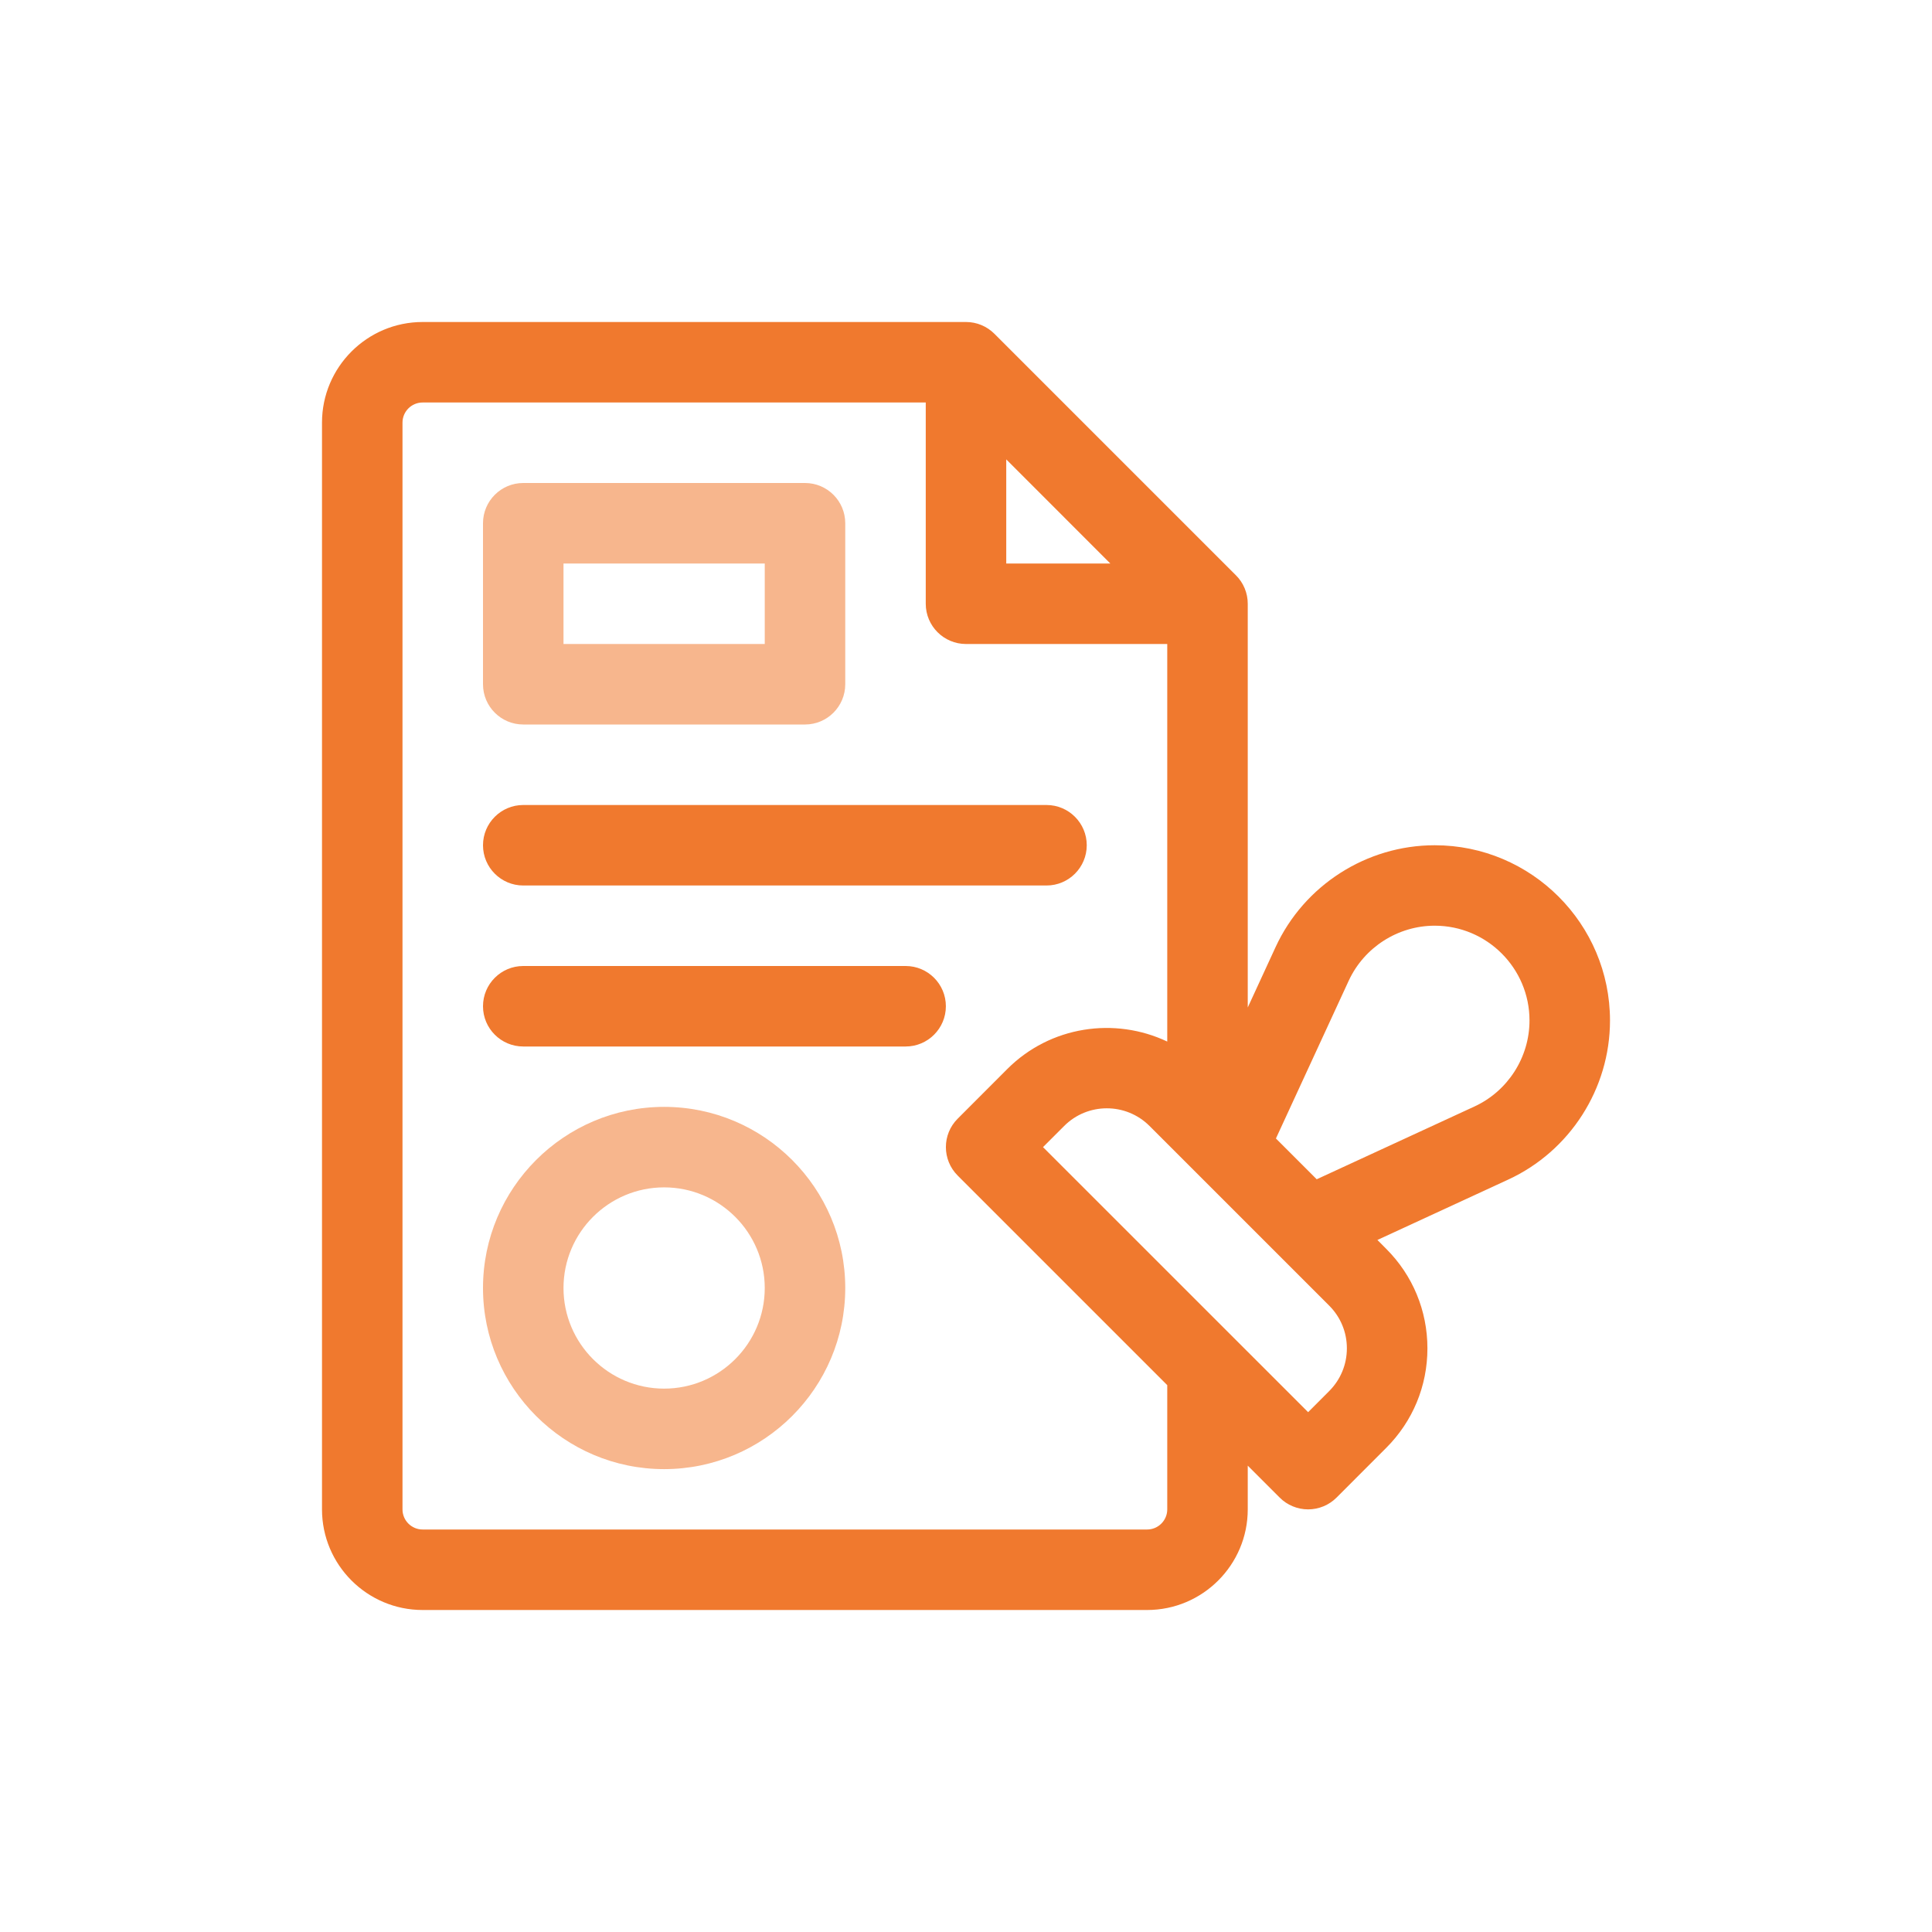 <svg width="36" height="36" viewBox="0 0 36 36" fill="none" xmlns="http://www.w3.org/2000/svg">
<path d="M26.734 15.75C25.465 15.75 24.301 16.494 23.769 17.647L23.25 18.773V11.25C23.25 11.051 23.171 10.86 23.03 10.72L18.53 6.22C18.389 6.079 18.199 6 18 6H7.875C6.841 6 6 6.841 6 7.875V28.125C6 29.159 6.841 30 7.875 30H21.375C22.409 30 23.25 29.159 23.25 28.125V27.31L23.845 27.905C23.985 28.046 24.176 28.125 24.375 28.125C24.573 28.125 24.764 28.046 24.905 27.905L25.829 26.98C26.325 26.485 26.598 25.826 26.598 25.125C26.598 24.424 26.325 23.764 25.829 23.269L25.666 23.105L28.103 21.98C29.255 21.449 30 20.285 30 19.016C30 17.215 28.535 15.75 26.735 15.75L26.734 15.75ZM18.75 8.56L20.689 10.5H18.75V8.56ZM21.75 28.125C21.75 28.332 21.581 28.5 21.375 28.5H7.875C7.668 28.5 7.5 28.332 7.5 28.125V7.875C7.5 7.668 7.668 7.5 7.875 7.5H17.25V11.25C17.25 11.664 17.586 12 18 12H21.75V19.408C20.775 18.946 19.574 19.115 18.769 19.92L17.845 20.845C17.552 21.137 17.552 21.612 17.845 21.905L21.75 25.81V28.125ZM24.768 25.92L24.375 26.314L19.435 21.375L19.829 20.981C20.267 20.542 20.981 20.542 21.42 20.981L22.344 21.905L23.094 22.655L24.768 24.329C24.98 24.541 25.097 24.824 25.097 25.124C25.097 25.425 24.98 25.707 24.768 25.92L24.768 25.92ZM27.474 20.618L24.535 21.974L23.894 21.333L23.775 21.214L25.131 18.275C25.419 17.652 26.048 17.249 26.734 17.249C27.708 17.249 28.5 18.041 28.5 19.015C28.5 19.701 28.097 20.331 27.474 20.618Z" fill="#F0792E"/>
<path d="M12.375 20.625C10.514 20.625 9 22.139 9 24C9 25.861 10.514 27.375 12.375 27.375C14.236 27.375 15.75 25.861 15.75 24C15.75 22.139 14.236 20.625 12.375 20.625ZM12.375 25.875C11.341 25.875 10.5 25.034 10.5 24C10.5 22.966 11.341 22.125 12.375 22.125C13.409 22.125 14.25 22.966 14.25 24C14.25 25.034 13.409 25.875 12.375 25.875Z" fill="#F7B68D"/>
<path d="M9.75 13.5H15C15.414 13.5 15.75 13.164 15.75 12.75V9.75C15.75 9.336 15.414 9 15 9H9.75C9.336 9 9 9.336 9 9.75V12.75C9 13.164 9.336 13.5 9.75 13.5ZM10.5 10.5H14.25V12H10.5V10.5Z" fill="#F7B68D"/>
<path d="M9.75 16.5H19.5C19.914 16.5 20.25 16.164 20.25 15.75C20.25 15.336 19.914 15 19.5 15H9.75C9.336 15 9 15.336 9 15.75C9 16.164 9.336 16.5 9.75 16.5Z" fill="#F0792E"/>
<path d="M16.875 18H9.75C9.336 18 9 18.336 9 18.75C9 19.164 9.336 19.5 9.75 19.5H16.875C17.289 19.5 17.625 19.164 17.625 18.75C17.625 18.336 17.289 18 16.875 18Z" fill="#F0792E"/>
</svg>
